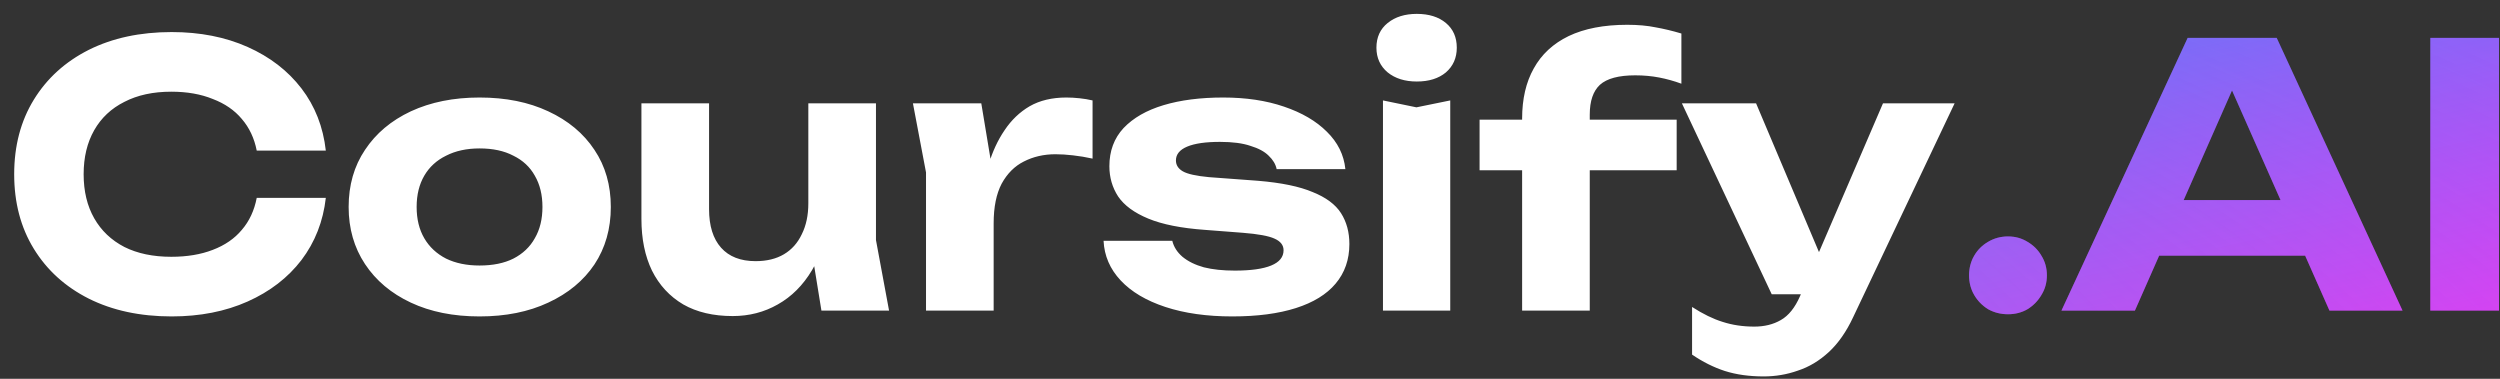 <svg width="165" height="25" viewBox="0 0 165 25" fill="none" xmlns="http://www.w3.org/2000/svg">
    <rect x="0" y="0" width="165" height="25" fill="#333333" stroke="none"/>
    <path
        d="M21.504 13.06C21.328 14.612 20.792 15.98 19.896 17.164C19 18.332 17.816 19.244 16.344 19.9C14.872 20.556 13.2 20.884 11.328 20.884C9.248 20.884 7.424 20.492 5.856 19.708C4.304 18.924 3.096 17.828 2.232 16.42C1.368 15.012 0.936 13.372 0.936 11.5C0.936 9.628 1.368 7.988 2.232 6.58C3.096 5.172 4.304 4.076 5.856 3.292C7.424 2.508 9.248 2.116 11.328 2.116C13.2 2.116 14.872 2.444 16.344 3.1C17.816 3.756 19 4.668 19.896 5.836C20.792 7.004 21.328 8.372 21.504 9.94H16.944C16.784 9.124 16.456 8.428 15.96 7.852C15.48 7.276 14.84 6.836 14.04 6.532C13.256 6.212 12.344 6.052 11.304 6.052C10.104 6.052 9.072 6.276 8.208 6.724C7.344 7.156 6.68 7.78 6.216 8.596C5.752 9.412 5.52 10.38 5.52 11.5C5.52 12.62 5.752 13.588 6.216 14.404C6.68 15.22 7.344 15.852 8.208 16.3C9.072 16.732 10.104 16.948 11.304 16.948C12.344 16.948 13.256 16.796 14.04 16.492C14.84 16.188 15.48 15.748 15.96 15.172C16.456 14.596 16.784 13.892 16.944 13.06H21.504ZM31.65 20.884C29.922 20.884 28.41 20.58 27.114 19.972C25.818 19.364 24.81 18.516 24.09 17.428C23.37 16.34 23.01 15.084 23.01 13.66C23.01 12.22 23.37 10.964 24.09 9.892C24.81 8.804 25.818 7.956 27.114 7.348C28.426 6.74 29.938 6.436 31.65 6.436C33.378 6.436 34.89 6.74 36.186 7.348C37.498 7.956 38.514 8.804 39.234 9.892C39.954 10.964 40.314 12.22 40.314 13.66C40.314 15.1 39.954 16.364 39.234 17.452C38.514 18.524 37.498 19.364 36.186 19.972C34.89 20.58 33.378 20.884 31.65 20.884ZM31.65 17.524C32.53 17.524 33.274 17.372 33.882 17.068C34.506 16.748 34.978 16.3 35.298 15.724C35.634 15.148 35.802 14.46 35.802 13.66C35.802 12.86 35.634 12.172 35.298 11.596C34.978 11.02 34.506 10.58 33.882 10.276C33.274 9.956 32.53 9.796 31.65 9.796C30.802 9.796 30.066 9.956 29.442 10.276C28.818 10.58 28.338 11.02 28.002 11.596C27.666 12.172 27.498 12.86 27.498 13.66C27.498 14.46 27.666 15.148 28.002 15.724C28.338 16.3 28.818 16.748 29.442 17.068C30.066 17.372 30.802 17.524 31.65 17.524ZM48.358 20.86C47.078 20.86 45.99 20.604 45.094 20.092C44.198 19.564 43.51 18.82 43.03 17.86C42.566 16.9 42.334 15.764 42.334 14.452V6.82H46.798V13.804C46.798 14.908 47.062 15.756 47.59 16.348C48.118 16.94 48.878 17.236 49.87 17.236C50.606 17.236 51.23 17.084 51.742 16.78C52.254 16.476 52.646 16.036 52.918 15.46C53.206 14.884 53.35 14.204 53.35 13.42L54.742 14.164C54.582 15.604 54.198 16.828 53.59 17.836C52.998 18.828 52.246 19.58 51.334 20.092C50.438 20.604 49.446 20.86 48.358 20.86ZM54.214 20.5L53.35 15.172V6.82H57.814V15.844L58.678 20.5H54.214ZM60.253 6.82H64.765L65.581 11.74V20.5H61.117V11.38L60.253 6.82ZM72.109 6.628V10.468C71.677 10.372 71.245 10.3 70.813 10.252C70.397 10.204 70.013 10.18 69.661 10.18C68.893 10.18 68.197 10.34 67.573 10.66C66.965 10.964 66.477 11.452 66.109 12.124C65.757 12.796 65.581 13.668 65.581 14.74L64.693 13.636C64.805 12.66 64.989 11.74 65.245 10.876C65.501 10.012 65.853 9.252 66.301 8.596C66.749 7.924 67.301 7.396 67.957 7.012C68.629 6.628 69.437 6.436 70.381 6.436C70.653 6.436 70.941 6.452 71.245 6.484C71.549 6.516 71.837 6.564 72.109 6.628ZM89.059 16.108C89.059 17.132 88.755 18.004 88.147 18.724C87.555 19.428 86.683 19.964 85.531 20.332C84.379 20.7 82.979 20.884 81.331 20.884C79.651 20.884 78.179 20.676 76.915 20.26C75.651 19.844 74.667 19.26 73.963 18.508C73.259 17.756 72.883 16.884 72.835 15.892H77.371C77.467 16.292 77.691 16.644 78.043 16.948C78.411 17.252 78.883 17.484 79.459 17.644C80.035 17.788 80.715 17.86 81.499 17.86C82.555 17.86 83.355 17.748 83.899 17.524C84.443 17.3 84.715 16.964 84.715 16.516C84.715 16.18 84.515 15.924 84.115 15.748C83.731 15.572 83.035 15.444 82.027 15.364L79.531 15.172C77.963 15.06 76.715 14.812 75.787 14.428C74.859 14.044 74.195 13.556 73.795 12.964C73.411 12.372 73.219 11.708 73.219 10.972C73.219 9.964 73.531 9.124 74.155 8.452C74.795 7.78 75.675 7.276 76.795 6.94C77.915 6.604 79.227 6.436 80.731 6.436C82.235 6.436 83.571 6.636 84.739 7.036C85.923 7.436 86.867 7.988 87.571 8.692C88.291 9.396 88.699 10.22 88.795 11.164H84.259C84.195 10.844 84.019 10.548 83.731 10.276C83.459 10.004 83.059 9.788 82.531 9.628C82.019 9.452 81.347 9.364 80.515 9.364C79.571 9.364 78.851 9.468 78.355 9.676C77.859 9.884 77.611 10.188 77.611 10.588C77.611 10.892 77.763 11.132 78.067 11.308C78.371 11.484 78.947 11.612 79.795 11.692L83.035 11.932C84.571 12.06 85.771 12.308 86.635 12.676C87.515 13.028 88.139 13.492 88.507 14.068C88.875 14.644 89.059 15.324 89.059 16.108ZM91.276 6.628L93.484 7.084L95.716 6.628V20.5H91.276V6.628ZM93.508 5.38C92.724 5.38 92.084 5.18 91.588 4.78C91.092 4.364 90.844 3.82 90.844 3.148C90.844 2.46 91.092 1.916 91.588 1.516C92.084 1.116 92.724 0.916 93.508 0.916C94.308 0.916 94.948 1.116 95.428 1.516C95.908 1.916 96.148 2.46 96.148 3.148C96.148 3.82 95.908 4.364 95.428 4.78C94.948 5.18 94.308 5.38 93.508 5.38ZM107.924 4.972C106.836 4.972 106.06 5.18 105.596 5.596C105.148 6.012 104.924 6.668 104.924 7.564V20.5H100.46V7.828C100.46 6.532 100.716 5.428 101.228 4.516C101.74 3.588 102.508 2.876 103.532 2.38C104.572 1.884 105.86 1.636 107.396 1.636C108.1 1.636 108.724 1.692 109.268 1.804C109.812 1.9 110.38 2.036 110.972 2.212V5.524C110.492 5.348 110.004 5.212 109.508 5.116C109.012 5.02 108.484 4.972 107.924 4.972ZM97.652 11.236V7.9H110.66V11.236H97.652ZM116.405 24.844C115.445 24.844 114.589 24.724 113.837 24.484C113.101 24.244 112.381 23.884 111.677 23.404V20.26C112.397 20.724 113.069 21.052 113.693 21.244C114.333 21.452 115.029 21.556 115.781 21.556C116.453 21.556 117.037 21.412 117.533 21.124C118.045 20.836 118.469 20.308 118.805 19.54L124.277 6.82H129.005L122.309 20.932C121.861 21.892 121.325 22.66 120.701 23.236C120.077 23.812 119.397 24.22 118.661 24.46C117.941 24.716 117.189 24.844 116.405 24.844ZM116.933 19.42L111.005 6.82H115.901L121.229 19.42H116.933Z"
        fill="white" />
    <path
        d="M132.527 20.74C132.047 20.74 131.607 20.628 131.207 20.404C130.823 20.164 130.519 19.852 130.295 19.468C130.071 19.084 129.959 18.652 129.959 18.172C129.959 17.692 130.071 17.26 130.295 16.876C130.519 16.492 130.823 16.188 131.207 15.964C131.607 15.724 132.047 15.604 132.527 15.604C133.007 15.604 133.439 15.724 133.823 15.964C134.207 16.188 134.511 16.492 134.735 16.876C134.975 17.26 135.095 17.692 135.095 18.172C135.095 18.652 134.975 19.084 134.735 19.468C134.511 19.852 134.207 20.164 133.823 20.404C133.439 20.628 133.007 20.74 132.527 20.74ZM141 16.876V13.204H153.432V16.876H141ZM150.264 2.5L158.568 20.5H153.744L146.616 4.396H148.008L140.904 20.5H136.056L144.384 2.5H150.264ZM160.4 2.5H164.936V20.5H160.4V2.5Z"
        fill="url(#paint0_linear_132_2)" />
    <path
        d="M132.527 20.74C132.047 20.74 131.607 20.628 131.207 20.404C130.823 20.164 130.519 19.852 130.295 19.468C130.071 19.084 129.959 18.652 129.959 18.172C129.959 17.692 130.071 17.26 130.295 16.876C130.519 16.492 130.823 16.188 131.207 15.964C131.607 15.724 132.047 15.604 132.527 15.604C133.007 15.604 133.439 15.724 133.823 15.964C134.207 16.188 134.511 16.492 134.735 16.876C134.975 17.26 135.095 17.692 135.095 18.172C135.095 18.652 134.975 19.084 134.735 19.468C134.511 19.852 134.207 20.164 133.823 20.404C133.439 20.628 133.007 20.74 132.527 20.74ZM141 16.876V13.204H153.432V16.876H141ZM150.264 2.5L158.568 20.5H153.744L146.616 4.396H148.008L140.904 20.5H136.056L144.384 2.5H150.264ZM160.4 2.5H164.936V20.5H160.4V2.5Z"
        fill="url(#paint1_radial_132_2)" fill-opacity="0.75" />
    <defs>
        <linearGradient id="paint0_linear_132_2" x1="7.08723e-07" y1="1.3" x2="12.457" y2="59.55"
            gradientUnits="userSpaceOnUse">
            <stop stop-color="#2F76FF" />
            <stop offset="0.5" stop-color="#7270FF" />
            <stop offset="0.964" stop-color="#FF2FF7" />
        </linearGradient>
        <radialGradient id="paint1_radial_132_2" cx="0" cy="0" r="1" gradientUnits="userSpaceOnUse"
            gradientTransform="translate(-12.525 14.65) rotate(5.793) scale(214.018 50.19)">
            <stop stop-color="#2FCDFF" />
            <stop offset="1" stop-color="#915CD5" stop-opacity="0.17" />
        </radialGradient>
    </defs>
</svg>
    